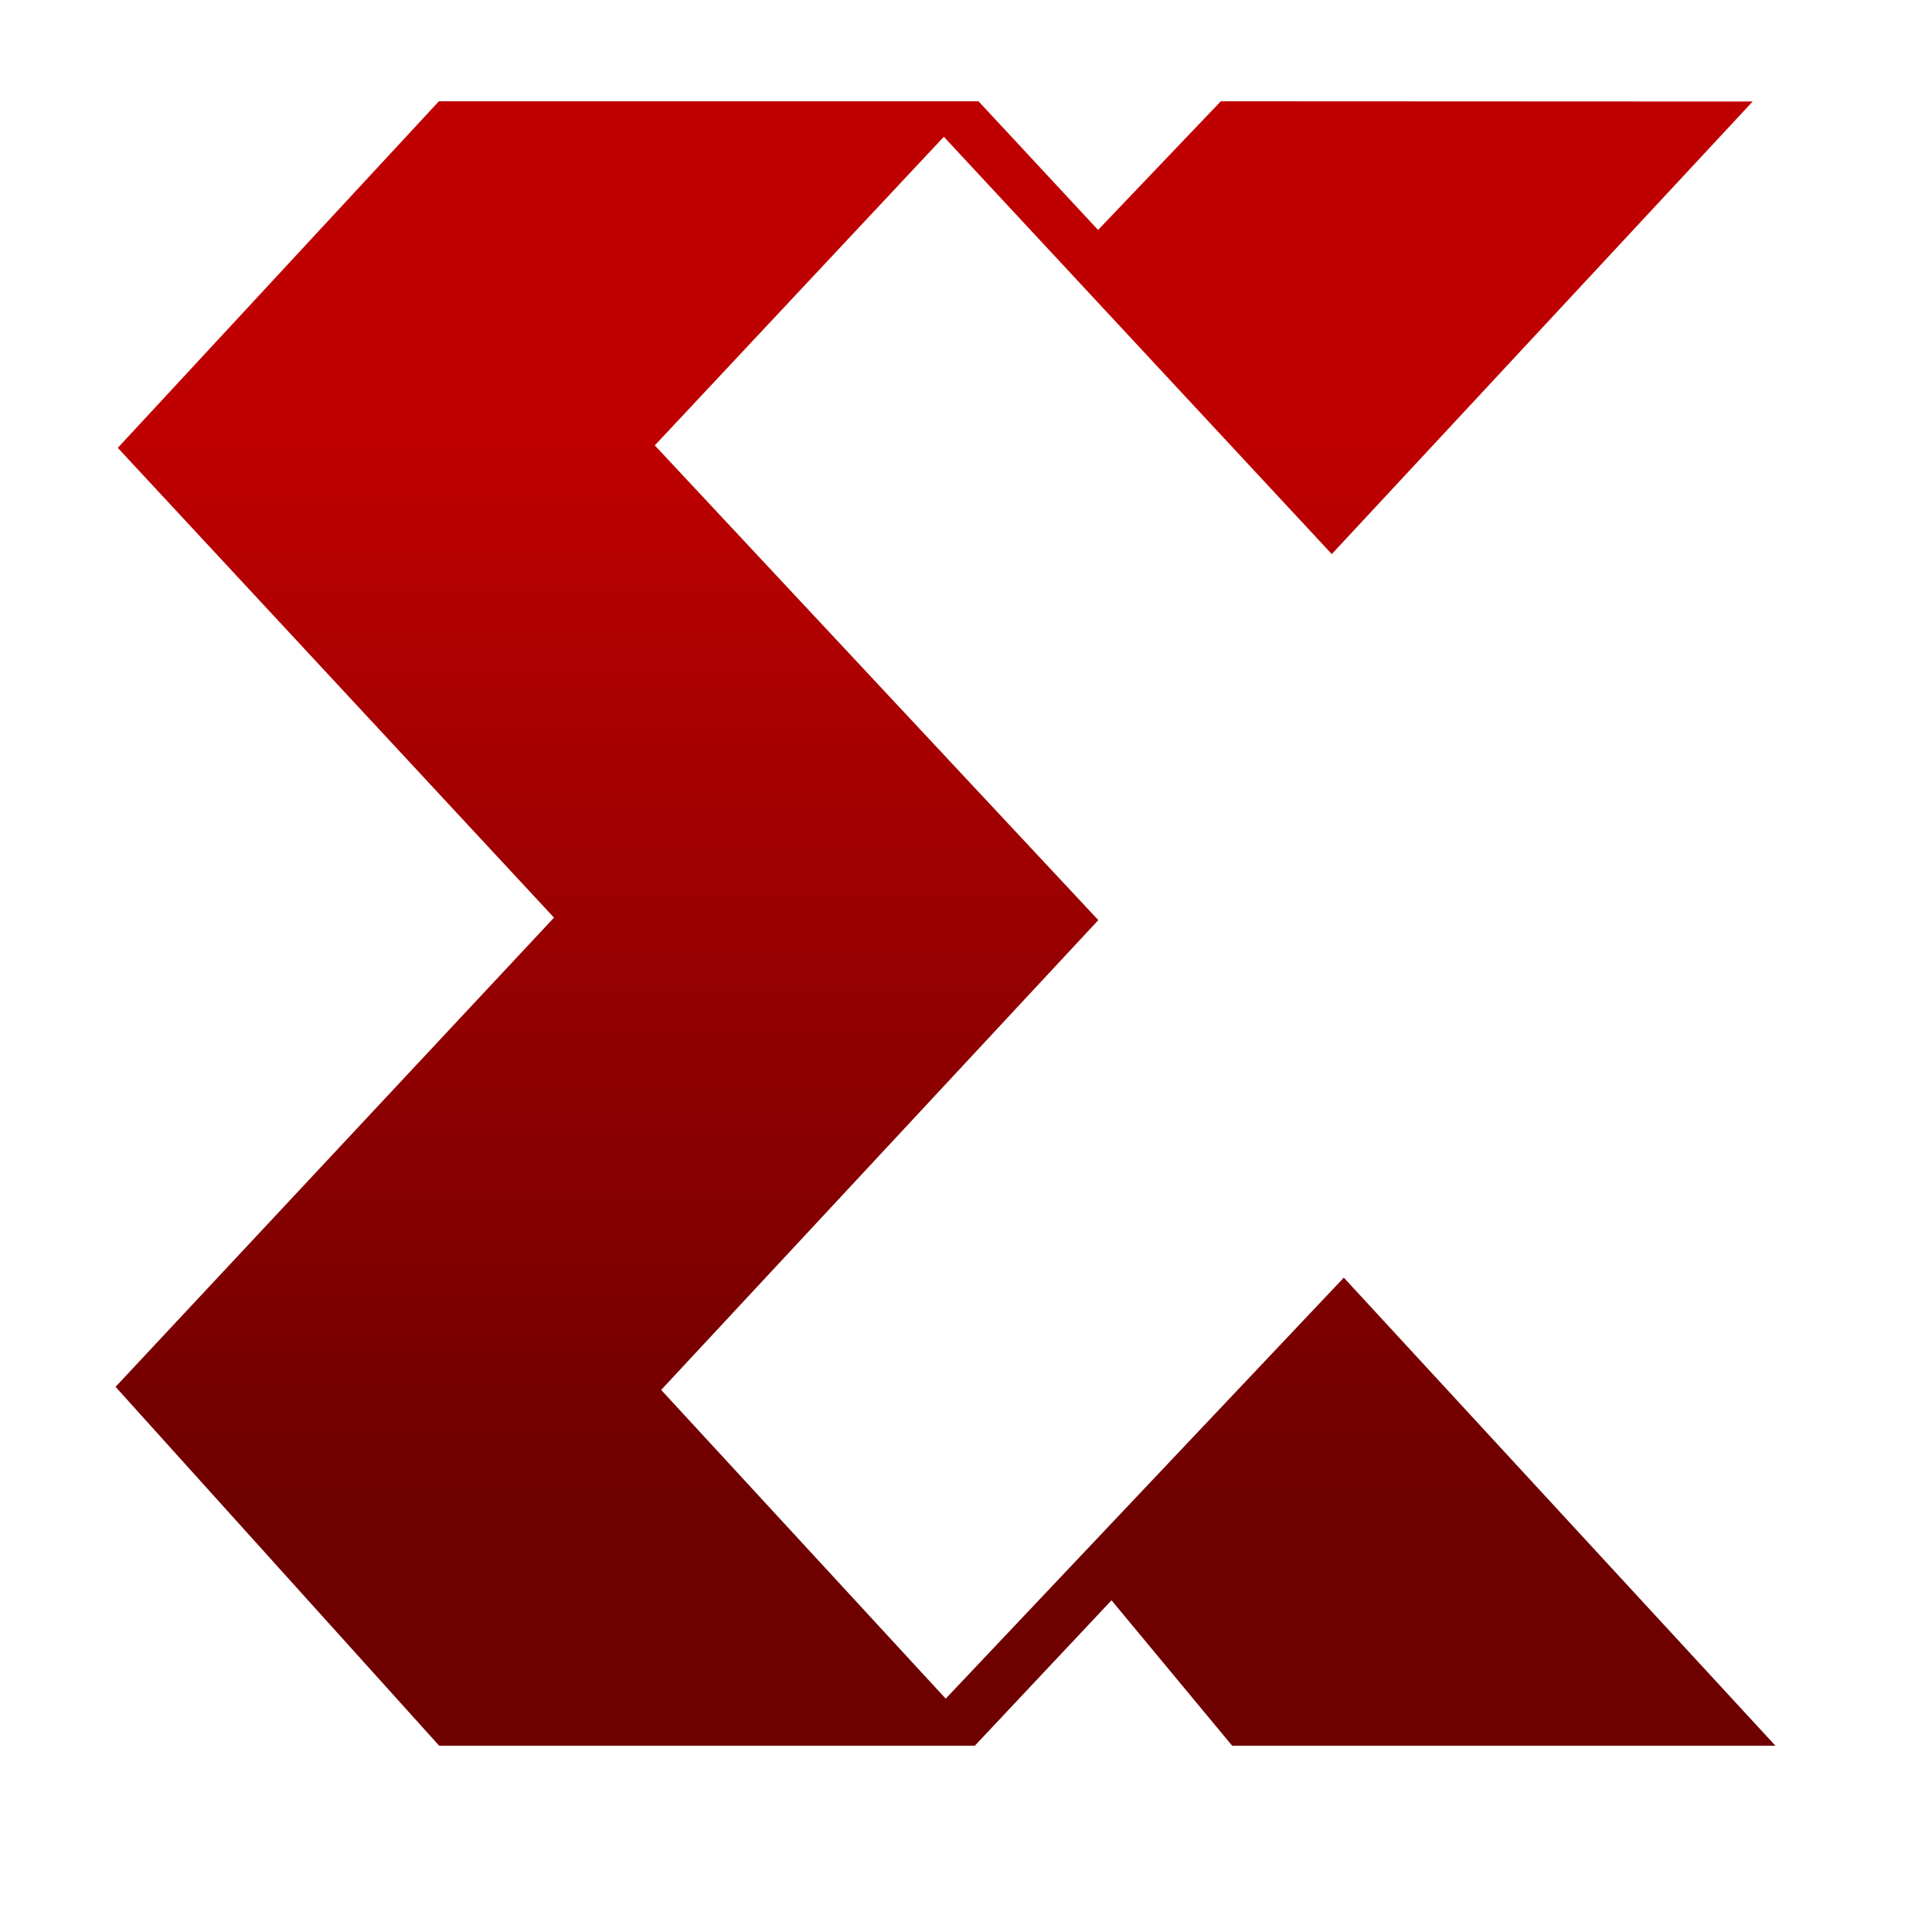 <svg xmlns="http://www.w3.org/2000/svg" xmlns:xlink="http://www.w3.org/1999/xlink" width="64" height="64" viewBox="0 0 64 64" version="1.1"><defs><linearGradient id="linear0" gradientUnits="userSpaceOnUse" x1="0" y1="0" x2="0" y2="1" gradientTransform="matrix(56,0,0,35.898,4,14.051)"><stop offset="0" style="stop-color:#bf0000;stop-opacity:1;"/><stop offset="1" style="stop-color:#6e0000;stop-opacity:1;"/></linearGradient></defs><g id="surface1"><path style=" stroke:none;fill-rule:nonzero;fill:url(#linear0);" d="M 40.441 3.355 L 36.375 7.617 L 32.414 3.355 L 14.539 3.355 L 3.902 14.836 L 18.352 30.398 L 3.828 45.941 L 14.547 57.828 L 32.293 57.828 L 36.82 53.012 L 40.816 57.828 L 58.812 57.828 L 44.516 42.324 L 31.328 56.27 L 21.902 46.043 L 36.383 30.48 L 21.691 14.754 L 31.266 4.531 L 44.117 18.355 L 58.059 3.363 "/></g></svg>
